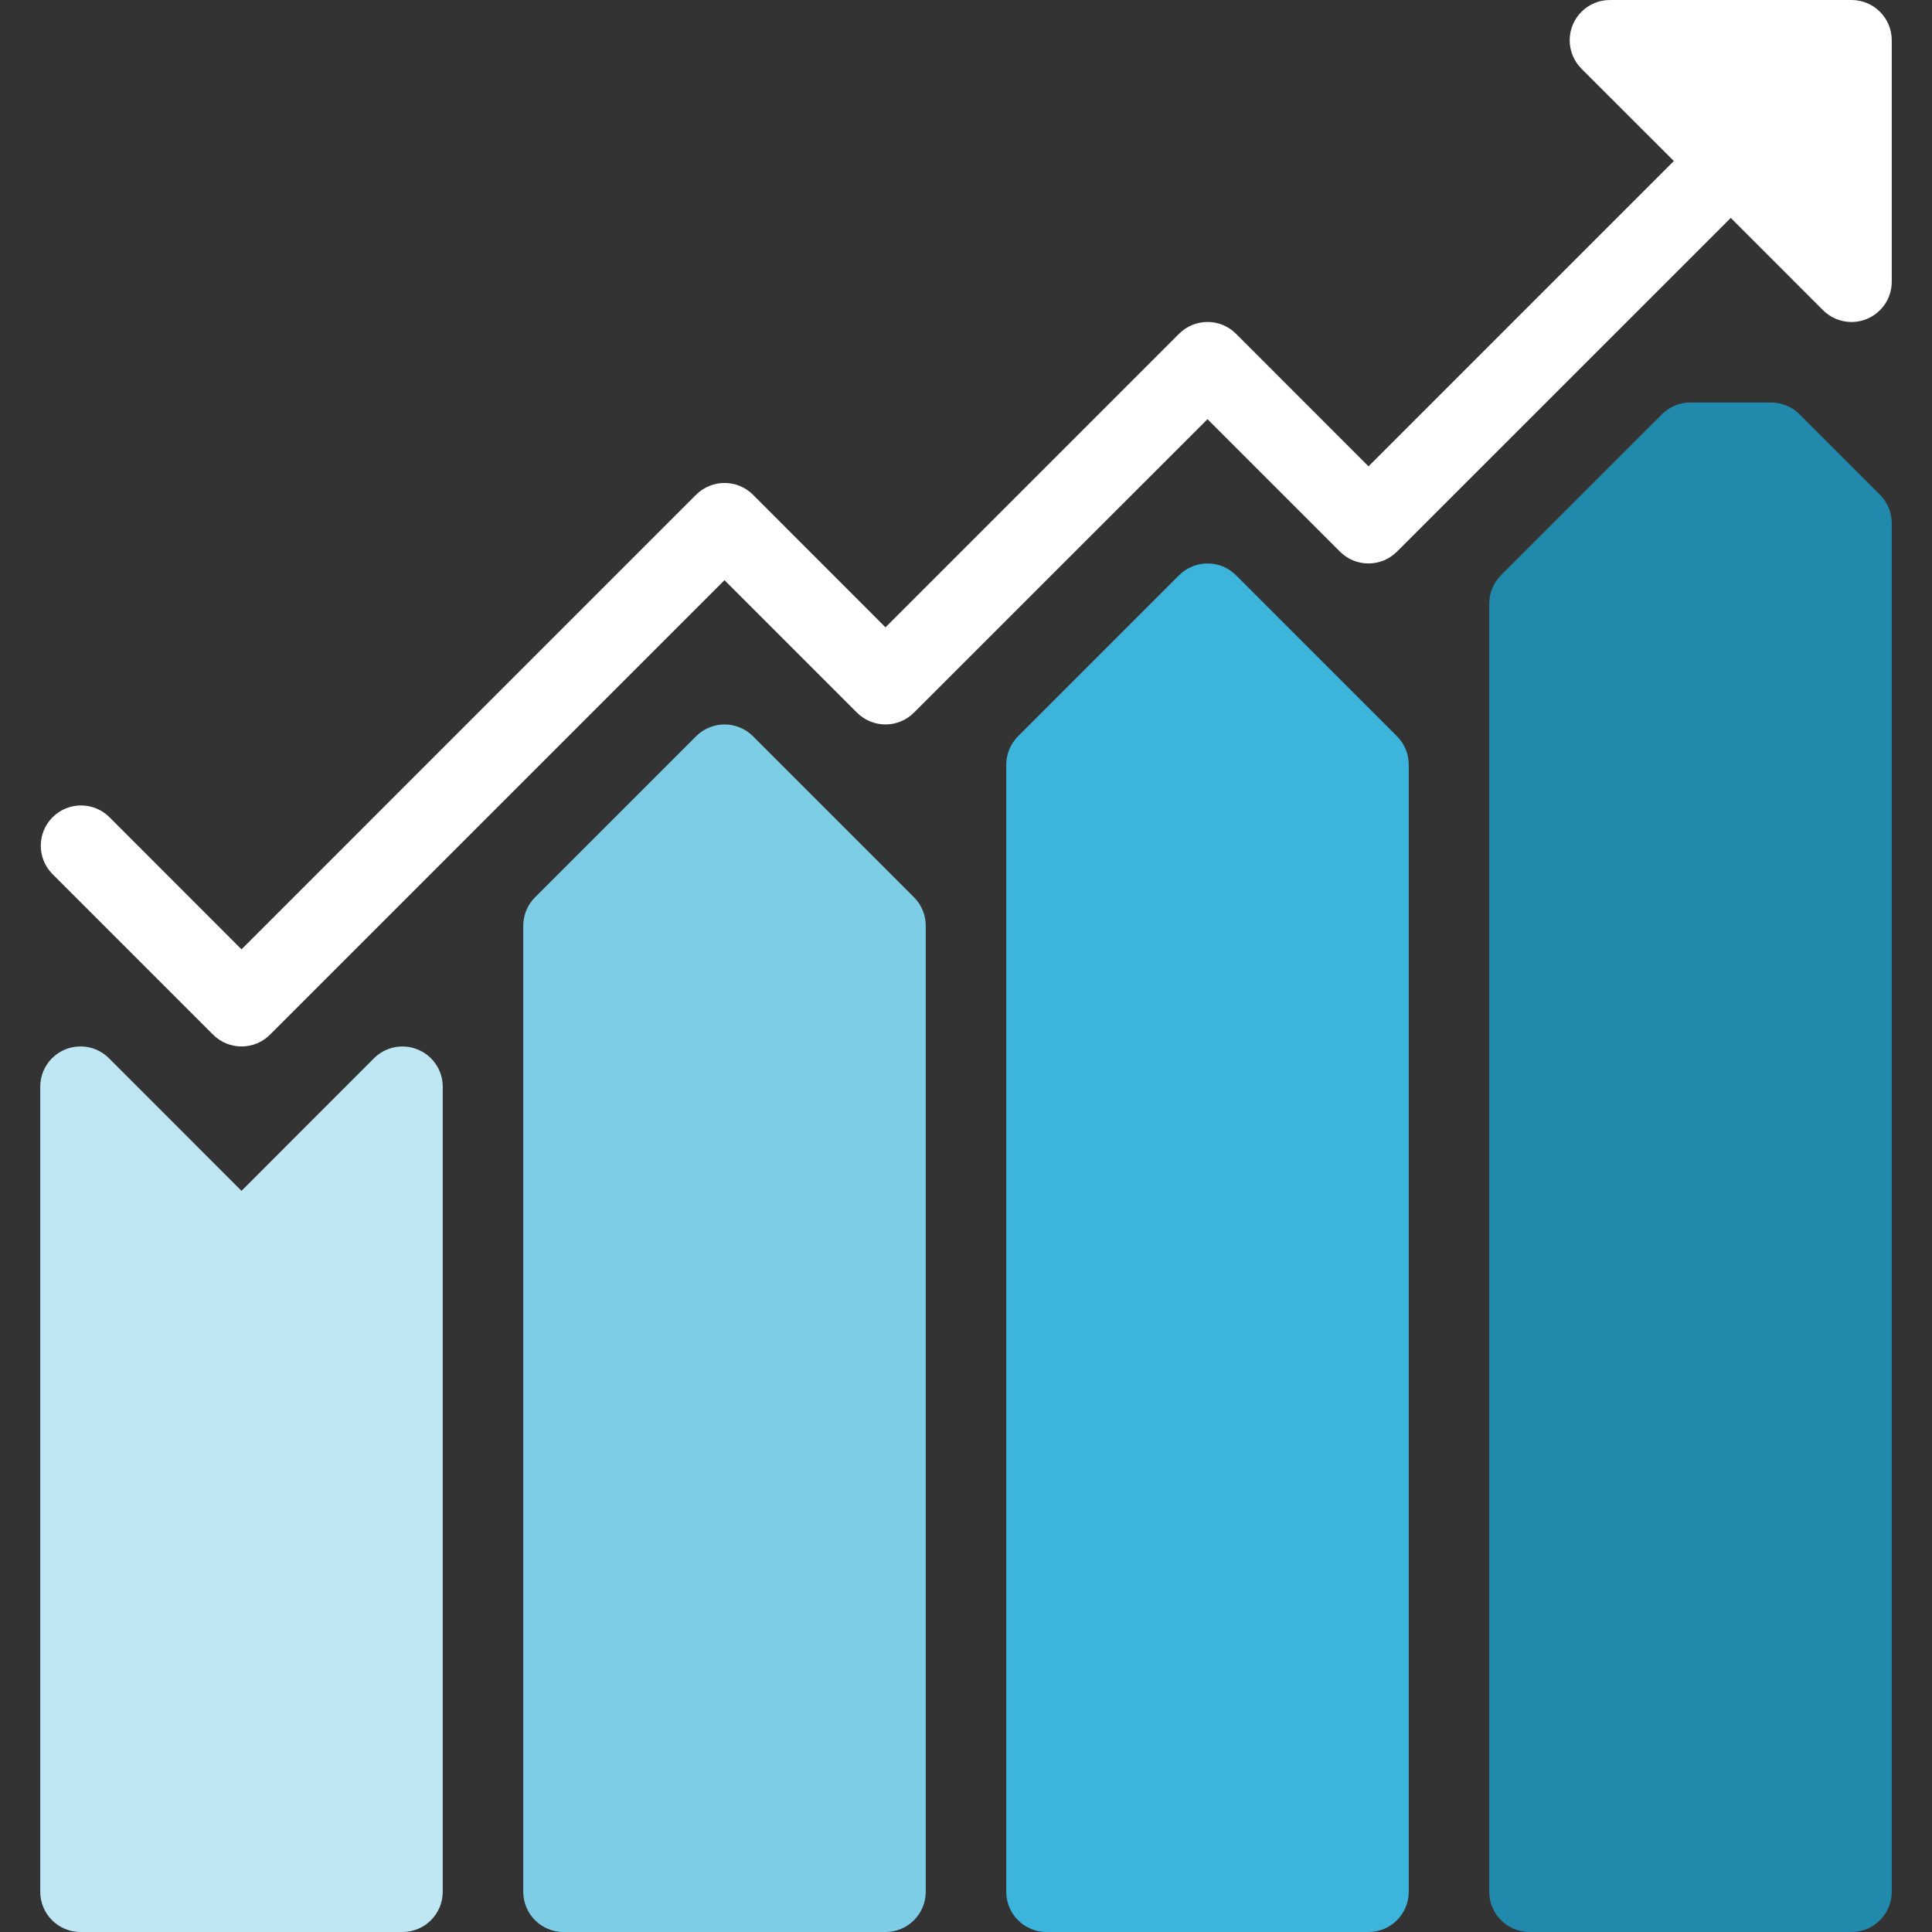 <?xml version="1.0" encoding="iso-8859-1"?>
<!-- Generator: Adobe Illustrator 19.0.0, SVG Export Plug-In . SVG Version: 6.00 Build 0)  -->
<svg version="1.1" id="Capa_1" xmlns="http://www.w3.org/2000/svg" xmlns:xlink="http://www.w3.org/1999/xlink" x="0px" y="0px"
	 viewBox="0 0 512 512" style="enable-background:new 0 0 512 512;" xml:space="preserve">
<rect x="0" y="0" width="512" height="512" fill="#333333" stroke="none"/>
<path style="fill:#bee6f3;" d="M110.741,278.144c-3.985-1.654-8.574-0.745-11.627,2.304L64,315.584l-35.115-35.136
	c-4.16-4.171-10.914-4.179-15.085-0.019c-2.011,2.006-3.139,4.731-3.134,7.571v213.333c0,5.891,4.776,10.667,10.667,10.667h85.333
	c5.891,0,10.667-4.776,10.667-10.667V288C117.333,283.684,114.73,279.793,110.741,278.144z"/>
<path style="fill:#7ecde7;" d="M199.552,195.115c-4.165-4.164-10.917-4.164-15.083,0l-42.667,42.667
	c-2.007,2.001-3.135,4.718-3.136,7.552v256c0,5.891,4.776,10.667,10.667,10.667h85.333c5.891,0,10.667-4.776,10.667-10.667v-256
	c0.005-2.831-1.115-5.548-3.115-7.552L199.552,195.115z"/>
<path style="fill:#3db4db;" d="M327.552,152.448c-4.165-4.164-10.917-4.164-15.083,0l-42.667,42.667
	c-2.007,2.001-3.135,4.718-3.136,7.552v298.667c0,5.891,4.776,10.667,10.667,10.667h85.333c5.891,0,10.667-4.776,10.667-10.667
	V202.667c0.005-2.831-1.115-5.548-3.115-7.552L327.552,152.448z"/>
<path style="fill:#2089ac;" d="M498.219,131.115l-21.333-21.333c-2.004-1.999-4.721-3.12-7.552-3.115H448
	c-2.831-0.005-5.548,1.115-7.552,3.115l-42.667,42.667c-1.999,2.004-3.12,4.721-3.115,7.552v341.333
	c0,5.891,4.776,10.667,10.667,10.667h85.333c5.891,0,10.667-4.776,10.667-10.667V138.667
	C501.338,135.836,500.218,133.119,498.219,131.115z"/>
<path style="fill:#ffffff;" d="M490.667,0h-64c-5.891-0.011-10.675,4.757-10.686,10.648c-0.005,2.84,1.123,5.565,3.134,7.571
	l24.469,24.448l-80.917,80.917l-35.115-35.136c-4.165-4.164-10.917-4.164-15.083,0l-77.803,77.803l-35.115-35.136
	c-4.165-4.164-10.917-4.164-15.083,0L64,251.584l-35.115-35.136c-4.237-4.093-10.99-3.975-15.083,0.262
	c-3.992,4.134-3.992,10.687,0,14.82l42.667,42.667c4.165,4.164,10.917,4.164,15.083,0L192,153.749l35.115,35.115
	c4.165,4.164,10.917,4.164,15.083,0L320,111.083l35.115,35.115c4.165,4.164,10.917,4.164,15.083,0l88.469-88.448l24.448,24.448
	c2.001,2.007,4.718,3.135,7.552,3.136c1.399,0.003,2.784-0.273,4.075-0.811c3.989-1.649,6.591-5.539,6.592-9.856v-64
	C501.333,4.776,496.558,0,490.667,0z"/>
<g>
</g>
<g>
</g>
<g>
</g>
<g>
</g>
<g>
</g>
<g>
</g>
<g>
</g>
<g>
</g>
<g>
</g>
<g>
</g>
<g>
</g>
<g>
</g>
<g>
</g>
<g>
</g>
<g>
</g>
</svg>
